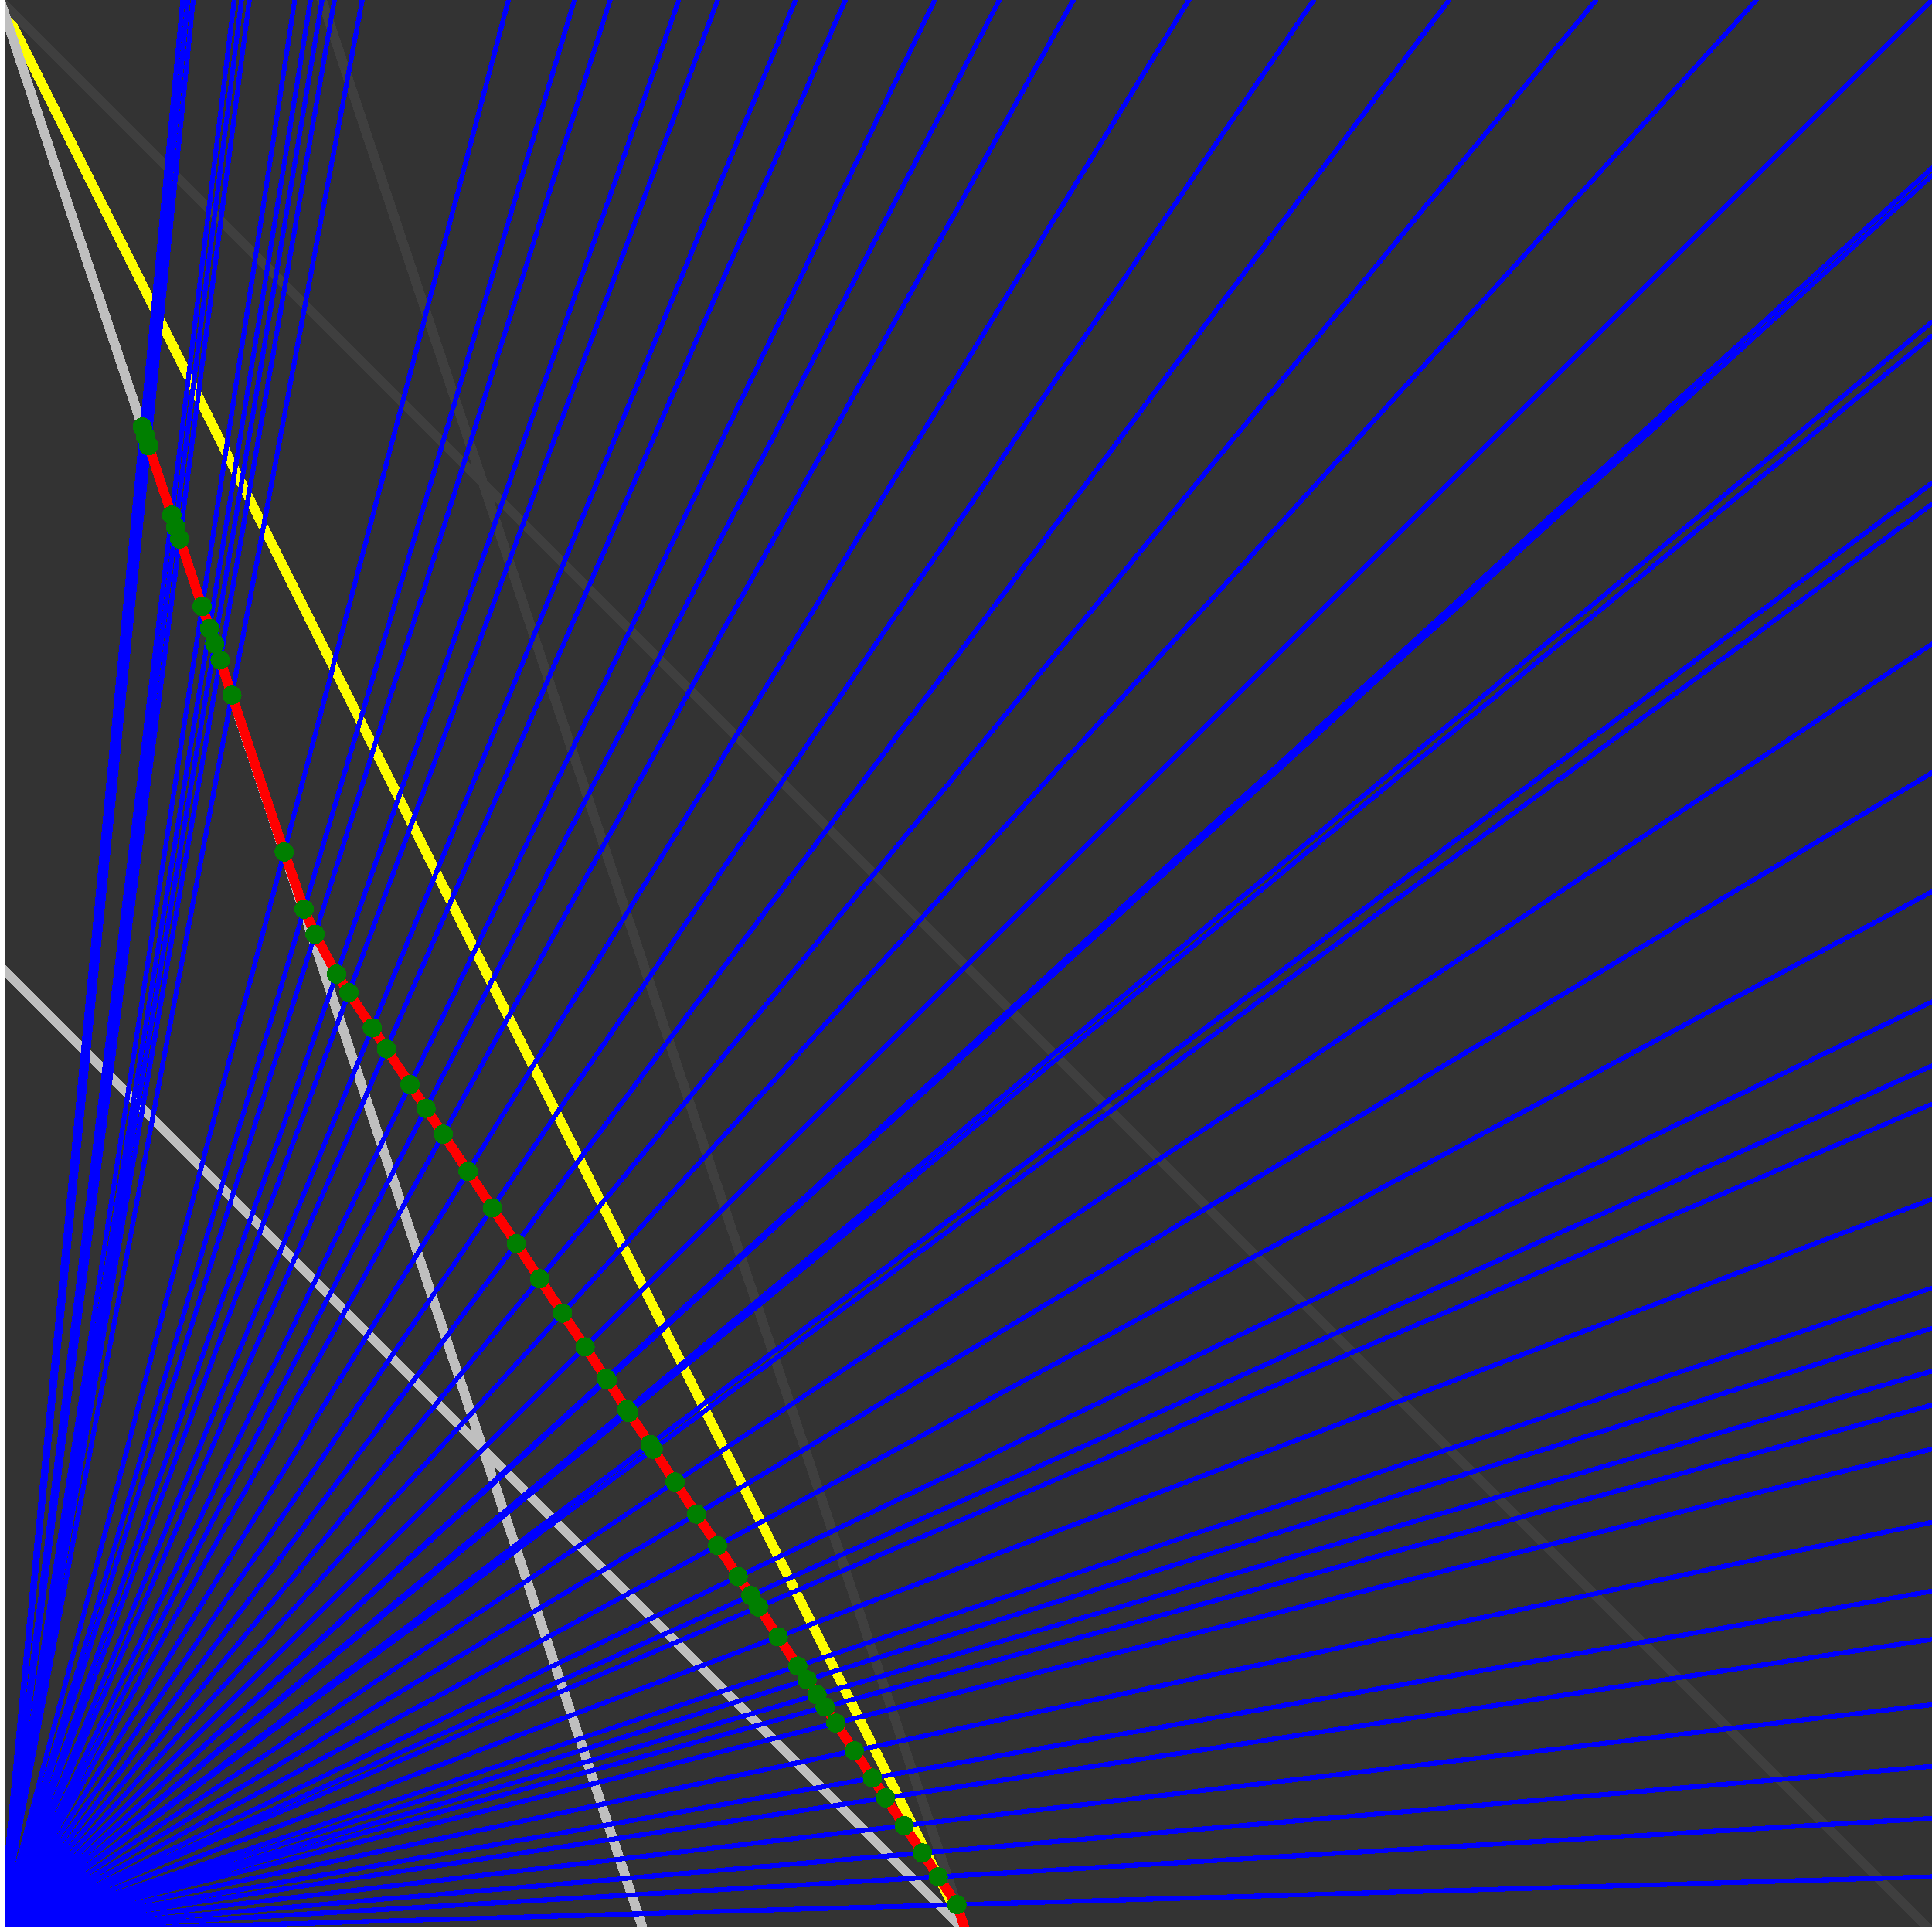 <svg xmlns="http://www.w3.org/2000/svg" version="1.1" width = "750" height = "750" viewBox = "0 0 750 750"  shape-rendering="crispEdges">
<rect x="0" y="0" width="750" height="750" fill="#333333" stroke="none"/>
<path stroke-linejoin="round" stroke-linecap="round" stroke="rgb(255,255,0)" stroke-width="3.75" fill="none" d="M 375 750 L 0 0 " />
<path stroke-linejoin="round" stroke-linecap="round" stroke="rgb(63,63,63)" stroke-width="3.75" fill="none" d="M 0 0 L 750 750 M 375 750 L 125 0 " />
<path stroke-linejoin="round" stroke-linecap="round" stroke="rgb(191,191,191)" stroke-width="3.75" fill="none" d="M 0 375 L 375 750 M 0 0 L 250 750 " />
<path stroke-linejoin="round" stroke-linecap="round" stroke="rgb(0,0,255)" stroke-width="1.875" fill="none" d="M 0 750 L 750 728.571 " />
<path stroke-linejoin="round" stroke-linecap="round" stroke="rgb(255,0,0)" stroke-width="3.75" fill="none" d="M 371.462 739.387 L 375 750 " />
<path stroke-linejoin="round" stroke-linecap="round" stroke="rgb(0,0,255)" stroke-width="1.875" fill="none" d="M 0 750 L 750 705.882 " />
<path stroke-linejoin="round" stroke-linecap="round" stroke="rgb(255,0,0)" stroke-width="3.75" fill="none" d="M 364.253 728.573 L 371.462 739.387 " />
<path stroke-linejoin="round" stroke-linecap="round" stroke="rgb(0,0,255)" stroke-width="1.875" fill="none" d="M 0 750 L 750 685.714 " />
<path stroke-linejoin="round" stroke-linecap="round" stroke="rgb(255,0,0)" stroke-width="3.75" fill="none" d="M 358.076 719.308 L 364.253 728.573 " />
<path stroke-linejoin="round" stroke-linecap="round" stroke="rgb(0,0,255)" stroke-width="1.875" fill="none" d="M 0 750 L 750 661.765 " />
<path stroke-linejoin="round" stroke-linecap="round" stroke="rgb(255,0,0)" stroke-width="3.75" fill="none" d="M 351.008 708.705 L 358.076 719.308 " />
<path stroke-linejoin="round" stroke-linecap="round" stroke="rgb(0,0,255)" stroke-width="1.875" fill="none" d="M 0 750 L 750 636.364 " />
<path stroke-linejoin="round" stroke-linecap="round" stroke="rgb(255,0,0)" stroke-width="3.75" fill="none" d="M 343.81 697.908 L 351.008 708.705 " />
<path stroke-linejoin="round" stroke-linecap="round" stroke="rgb(0,0,255)" stroke-width="1.875" fill="none" d="M 0 750 L 750 617.647 " />
<path stroke-linejoin="round" stroke-linecap="round" stroke="rgb(255,0,0)" stroke-width="3.75" fill="none" d="M 338.692 690.231 L 343.81 697.908 " />
<path stroke-linejoin="round" stroke-linecap="round" stroke="rgb(0,0,255)" stroke-width="1.875" fill="none" d="M 0 750 L 750 590.909 " />
<path stroke-linejoin="round" stroke-linecap="round" stroke="rgb(255,0,0)" stroke-width="3.75" fill="none" d="M 331.639 679.652 L 338.692 690.231 " />
<path stroke-linejoin="round" stroke-linecap="round" stroke="rgb(0,0,255)" stroke-width="1.875" fill="none" d="M 0 750 L 750 562.5 " />
<path stroke-linejoin="round" stroke-linecap="round" stroke="rgb(255,0,0)" stroke-width="3.75" fill="none" d="M 324.461 668.885 L 331.639 679.652 " />
<path stroke-linejoin="round" stroke-linecap="round" stroke="rgb(0,0,255)" stroke-width="1.875" fill="none" d="M 0 750 L 750 545.455 " />
<path stroke-linejoin="round" stroke-linecap="round" stroke="rgb(255,0,0)" stroke-width="3.75" fill="none" d="M 320.301 662.645 L 324.461 668.885 " />
<path stroke-linejoin="round" stroke-linecap="round" stroke="rgb(0,0,255)" stroke-width="1.875" fill="none" d="M 0 750 L 750 532.258 " />
<path stroke-linejoin="round" stroke-linecap="round" stroke="rgb(255,0,0)" stroke-width="3.75" fill="none" d="M 317.153 657.923 L 320.301 662.645 " />
<path stroke-linejoin="round" stroke-linecap="round" stroke="rgb(0,0,255)" stroke-width="1.875" fill="none" d="M 0 750 L 750 515.625 " />
<path stroke-linejoin="round" stroke-linecap="round" stroke="rgb(255,0,0)" stroke-width="3.75" fill="none" d="M 313.273 652.102 L 317.153 657.923 " />
<path stroke-linejoin="round" stroke-linecap="round" stroke="rgb(0,0,255)" stroke-width="1.875" fill="none" d="M 0 750 L 750 500 " />
<path stroke-linejoin="round" stroke-linecap="round" stroke="rgb(255,0,0)" stroke-width="3.75" fill="none" d="M 309.713 646.762 L 313.273 652.102 " />
<path stroke-linejoin="round" stroke-linecap="round" stroke="rgb(0,0,255)" stroke-width="1.875" fill="none" d="M 0 750 L 750 465.517 " />
<path stroke-linejoin="round" stroke-linecap="round" stroke="rgb(255,0,0)" stroke-width="3.75" fill="none" d="M 302.136 635.397 L 309.713 646.762 " />
<path stroke-linejoin="round" stroke-linecap="round" stroke="rgb(0,0,255)" stroke-width="1.875" fill="none" d="M 0 750 L 750 428.571 " />
<path stroke-linejoin="round" stroke-linecap="round" stroke="rgb(255,0,0)" stroke-width="3.75" fill="none" d="M 294.418 623.821 L 302.136 635.397 " />
<path stroke-linejoin="round" stroke-linecap="round" stroke="rgb(0,0,255)" stroke-width="1.875" fill="none" d="M 0 750 L 750 413.793 " />
<path stroke-linejoin="round" stroke-linecap="round" stroke="rgb(255,0,0)" stroke-width="3.75" fill="none" d="M 291.441 619.354 L 294.418 623.821 " />
<path stroke-linejoin="round" stroke-linecap="round" stroke="rgb(0,0,255)" stroke-width="1.875" fill="none" d="M 0 750 L 750 388.889 " />
<path stroke-linejoin="round" stroke-linecap="round" stroke="rgb(255,0,0)" stroke-width="3.75" fill="none" d="M 286.557 612.028 L 291.441 619.354 " />
<path stroke-linejoin="round" stroke-linecap="round" stroke="rgb(0,0,255)" stroke-width="1.875" fill="none" d="M 0 750 L 750 346.154 " />
<path stroke-linejoin="round" stroke-linecap="round" stroke="rgb(255,0,0)" stroke-width="3.75" fill="none" d="M 278.547 600.013 L 286.557 612.028 " />
<path stroke-linejoin="round" stroke-linecap="round" stroke="rgb(0,0,255)" stroke-width="1.875" fill="none" d="M 0 750 L 750 300 " />
<path stroke-linejoin="round" stroke-linecap="round" stroke="rgb(255,0,0)" stroke-width="3.75" fill="none" d="M 270.384 587.769 L 278.547 600.013 " />
<path stroke-linejoin="round" stroke-linecap="round" stroke="rgb(0,0,255)" stroke-width="1.875" fill="none" d="M 0 750 L 750 250 " />
<path stroke-linejoin="round" stroke-linecap="round" stroke="rgb(255,0,0)" stroke-width="3.75" fill="none" d="M 262.065 575.29 L 270.384 587.769 " />
<path stroke-linejoin="round" stroke-linecap="round" stroke="rgb(0,0,255)" stroke-width="1.875" fill="none" d="M 0 750 L 750 195.652 " />
<path stroke-linejoin="round" stroke-linecap="round" stroke="rgb(255,0,0)" stroke-width="3.75" fill="none" d="M 253.584 562.569 L 262.065 575.29 " />
<path stroke-linejoin="round" stroke-linecap="round" stroke="rgb(0,0,255)" stroke-width="1.875" fill="none" d="M 0 750 L 750 187.5 " />
<path stroke-linejoin="round" stroke-linecap="round" stroke="rgb(255,0,0)" stroke-width="3.75" fill="none" d="M 252.358 560.731 L 253.584 562.569 " />
<path stroke-linejoin="round" stroke-linecap="round" stroke="rgb(0,0,255)" stroke-width="1.875" fill="none" d="M 0 750 L 750 130.435 " />
<path stroke-linejoin="round" stroke-linecap="round" stroke="rgb(255,0,0)" stroke-width="3.75" fill="none" d="M 244.104 548.349 L 252.358 560.731 " />
<path stroke-linejoin="round" stroke-linecap="round" stroke="rgb(0,0,255)" stroke-width="1.875" fill="none" d="M 0 750 L 750 125 " />
<path stroke-linejoin="round" stroke-linecap="round" stroke="rgb(255,0,0)" stroke-width="3.75" fill="none" d="M 243.346 547.212 L 244.104 548.349 " />
<path stroke-linejoin="round" stroke-linecap="round" stroke="rgb(0,0,255)" stroke-width="1.875" fill="none" d="M 0 750 L 750 68.182 " />
<path stroke-linejoin="round" stroke-linecap="round" stroke="rgb(255,0,0)" stroke-width="3.75" fill="none" d="M 235.693 535.733 L 243.346 547.212 " />
<path stroke-linejoin="round" stroke-linecap="round" stroke="rgb(0,0,255)" stroke-width="1.875" fill="none" d="M 0 750 L 750 65.217 " />
<path stroke-linejoin="round" stroke-linecap="round" stroke="rgb(255,0,0)" stroke-width="3.75" fill="none" d="M 235.307 535.154 L 235.693 535.733 " />
<path stroke-linejoin="round" stroke-linecap="round" stroke="rgb(0,0,255)" stroke-width="1.875" fill="none" d="M 0 750 L 750 0 " />
<path stroke-linejoin="round" stroke-linecap="round" stroke="rgb(255,0,0)" stroke-width="3.75" fill="none" d="M 227.123 522.877 L 235.307 535.154 " />
<path stroke-linejoin="round" stroke-linecap="round" stroke="rgb(0,0,255)" stroke-width="1.875" fill="none" d="M 0 750 L 681.818 0 " />
<path stroke-linejoin="round" stroke-linecap="round" stroke="rgb(255,0,0)" stroke-width="3.75" fill="none" d="M 218.387 509.774 L 227.123 522.877 " />
<path stroke-linejoin="round" stroke-linecap="round" stroke="rgb(0,0,255)" stroke-width="1.875" fill="none" d="M 0 750 L 619.565 0 " />
<path stroke-linejoin="round" stroke-linecap="round" stroke="rgb(255,0,0)" stroke-width="3.75" fill="none" d="M 209.482 496.416 L 218.387 509.774 " />
<path stroke-linejoin="round" stroke-linecap="round" stroke="rgb(0,0,255)" stroke-width="1.875" fill="none" d="M 0 750 L 562.5 0 " />
<path stroke-linejoin="round" stroke-linecap="round" stroke="rgb(255,0,0)" stroke-width="3.75" fill="none" d="M 200.402 482.797 L 209.482 496.417 " />
<path stroke-linejoin="round" stroke-linecap="round" stroke="rgb(0,0,255)" stroke-width="1.875" fill="none" d="M 0 750 L 510 0 " />
<path stroke-linejoin="round" stroke-linecap="round" stroke="rgb(255,0,0)" stroke-width="3.75" fill="none" d="M 191.143 468.908 L 200.402 482.797 " />
<path stroke-linejoin="round" stroke-linecap="round" stroke="rgb(0,0,255)" stroke-width="1.875" fill="none" d="M 0 750 L 461.538 0 " />
<path stroke-linejoin="round" stroke-linecap="round" stroke="rgb(255,0,0)" stroke-width="3.75" fill="none" d="M 181.698 454.741 L 191.143 468.908 " />
<path stroke-linejoin="round" stroke-linecap="round" stroke="rgb(0,0,255)" stroke-width="1.875" fill="none" d="M 0 750 L 416.667 0 " />
<path stroke-linejoin="round" stroke-linecap="round" stroke="rgb(255,0,0)" stroke-width="3.75" fill="none" d="M 172.063 440.287 L 181.698 454.741 " />
<path stroke-linejoin="round" stroke-linecap="round" stroke="rgb(0,0,255)" stroke-width="1.875" fill="none" d="M 0 750 L 387.931 0 " />
<path stroke-linejoin="round" stroke-linecap="round" stroke="rgb(255,0,0)" stroke-width="3.75" fill="none" d="M 165.381 430.264 L 172.063 440.287 " />
<path stroke-linejoin="round" stroke-linecap="round" stroke="rgb(0,0,255)" stroke-width="1.875" fill="none" d="M 0 750 L 362.903 0 " />
<path stroke-linejoin="round" stroke-linecap="round" stroke="rgb(255,0,0)" stroke-width="3.75" fill="none" d="M 159.198 420.991 L 165.381 430.264 " />
<path stroke-linejoin="round" stroke-linecap="round" stroke="rgb(0,0,255)" stroke-width="1.875" fill="none" d="M 0 750 L 328.125 0 " />
<path stroke-linejoin="round" stroke-linecap="round" stroke="rgb(255,0,0)" stroke-width="3.75" fill="none" d="M 149.987 407.173 L 159.198 420.991 " />
<path stroke-linejoin="round" stroke-linecap="round" stroke="rgb(0,0,255)" stroke-width="1.875" fill="none" d="M 0 750 L 308.824 0 " />
<path stroke-linejoin="round" stroke-linecap="round" stroke="rgb(255,0,0)" stroke-width="3.75" fill="none" d="M 144.533 398.992 L 149.987 407.173 " />
<path stroke-linejoin="round" stroke-linecap="round" stroke="rgb(0,0,255)" stroke-width="1.875" fill="none" d="M 0 750 L 278.571 0 " />
<path stroke-linejoin="round" stroke-linecap="round" stroke="rgb(255,0,0)" stroke-width="3.75" fill="none" d="M 135.44 385.354 L 144.533 398.992 " />
<path stroke-linejoin="round" stroke-linecap="round" stroke="rgb(0,0,255)" stroke-width="1.875" fill="none" d="M 0 750 L 263.514 0 " />
<path stroke-linejoin="round" stroke-linecap="round" stroke="rgb(255,0,0)" stroke-width="3.75" fill="none" d="M 130.646 378.162 L 135.44 385.354 " />
<path stroke-linejoin="round" stroke-linecap="round" stroke="rgb(0,0,255)" stroke-width="1.875" fill="none" d="M 0 750 L 236.842 0 " />
<path stroke-linejoin="round" stroke-linecap="round" stroke="rgb(255,0,0)" stroke-width="3.75" fill="none" d="M 122.307 362.693 L 130.646 378.162 " />
<path stroke-linejoin="round" stroke-linecap="round" stroke="rgb(0,0,255)" stroke-width="1.875" fill="none" d="M 0 750 L 222.973 0 " />
<path stroke-linejoin="round" stroke-linecap="round" stroke="rgb(255,0,0)" stroke-width="3.75" fill="none" d="M 118.044 352.942 L 122.307 362.693 " />
<path stroke-linejoin="round" stroke-linecap="round" stroke="rgb(0,0,255)" stroke-width="1.875" fill="none" d="M 0 750 L 197.368 0 " />
<path stroke-linejoin="round" stroke-linecap="round" stroke="rgb(255,0,0)" stroke-width="3.75" fill="none" d="M 110.339 330.713 L 118.044 352.942 " />
<path stroke-linejoin="round" stroke-linecap="round" stroke="rgb(0,0,255)" stroke-width="1.875" fill="none" d="M 0 750 L 140.625 0 " />
<path stroke-linejoin="round" stroke-linecap="round" stroke="rgb(255,0,0)" stroke-width="3.75" fill="none" d="M 90.027 269.855 L 110.339 330.713 " />
<path stroke-linejoin="round" stroke-linecap="round" stroke="rgb(0,0,255)" stroke-width="1.875" fill="none" d="M 0 750 L 129.808 0 " />
<path stroke-linejoin="round" stroke-linecap="round" stroke="rgb(255,0,0)" stroke-width="3.75" fill="none" d="M 85.462 256.217 L 90.027 269.855 " />
<path stroke-linejoin="round" stroke-linecap="round" stroke="rgb(0,0,255)" stroke-width="1.875" fill="none" d="M 0 750 L 125 0 " />
<path stroke-linejoin="round" stroke-linecap="round" stroke="rgb(255,0,0)" stroke-width="3.75" fill="none" d="M 83.348 249.914 L 85.462 256.217 " />
<path stroke-linejoin="round" stroke-linecap="round" stroke="rgb(0,0,255)" stroke-width="1.875" fill="none" d="M 0 750 L 120.536 0 " />
<path stroke-linejoin="round" stroke-linecap="round" stroke="rgb(255,0,0)" stroke-width="3.75" fill="none" d="M 81.336 243.911 L 83.348 249.914 " />
<path stroke-linejoin="round" stroke-linecap="round" stroke="rgb(0,0,255)" stroke-width="1.875" fill="none" d="M 0 750 L 114.407 0 " />
<path stroke-linejoin="round" stroke-linecap="round" stroke="rgb(255,0,0)" stroke-width="3.75" fill="none" d="M 78.496 235.415 L 81.336 243.911 " />
<path stroke-linejoin="round" stroke-linecap="round" stroke="rgb(0,0,255)" stroke-width="1.875" fill="none" d="M 0 750 L 96.774 0 " />
<path stroke-linejoin="round" stroke-linecap="round" stroke="rgb(255,0,0)" stroke-width="3.75" fill="none" d="M 69.772 209.263 L 78.496 235.415 " />
<path stroke-linejoin="round" stroke-linecap="round" stroke="rgb(0,0,255)" stroke-width="1.875" fill="none" d="M 0 750 L 93.75 0 " />
<path stroke-linejoin="round" stroke-linecap="round" stroke="rgb(255,0,0)" stroke-width="3.75" fill="none" d="M 68.186 204.516 L 69.773 209.263 " />
<path stroke-linejoin="round" stroke-linecap="round" stroke="rgb(0,0,255)" stroke-width="1.875" fill="none" d="M 0 750 L 90.909 0 " />
<path stroke-linejoin="round" stroke-linecap="round" stroke="rgb(255,0,0)" stroke-width="3.75" fill="none" d="M 66.669 199.978 L 68.186 204.516 " />
<path stroke-linejoin="round" stroke-linecap="round" stroke="rgb(0,0,255)" stroke-width="1.875" fill="none" d="M 0 750 L 75 0 " />
<path stroke-linejoin="round" stroke-linecap="round" stroke="rgb(255,0,0)" stroke-width="3.75" fill="none" d="M 57.694 173.059 L 66.669 199.978 " />
<path stroke-linejoin="round" stroke-linecap="round" stroke="rgb(0,0,255)" stroke-width="1.875" fill="none" d="M 0 750 L 72.917 0 " />
<path stroke-linejoin="round" stroke-linecap="round" stroke="rgb(255,0,0)" stroke-width="3.75" fill="none" d="M 56.453 169.341 L 57.694 173.059 " />
<path stroke-linejoin="round" stroke-linecap="round" stroke="rgb(0,0,255)" stroke-width="1.875" fill="none" d="M 0 750 L 70.946 0 " />
<path stroke-linejoin="round" stroke-linecap="round" stroke="rgb(255,0,0)" stroke-width="3.75" fill="none" d="M 55.264 165.779 L 56.453 169.342 " />
<circle cx="371.462" cy="739.387" r="3.75" style="fill:rgb(0,127,0);stroke-width:1" /><circle cx="364.253" cy="728.573" r="3.75" style="fill:rgb(0,127,0);stroke-width:1" /><circle cx="358.076" cy="719.308" r="3.75" style="fill:rgb(0,127,0);stroke-width:1" /><circle cx="351.008" cy="708.705" r="3.75" style="fill:rgb(0,127,0);stroke-width:1" /><circle cx="343.81" cy="697.908" r="3.75" style="fill:rgb(0,127,0);stroke-width:1" /><circle cx="338.692" cy="690.231" r="3.75" style="fill:rgb(0,127,0);stroke-width:1" /><circle cx="331.639" cy="679.652" r="3.75" style="fill:rgb(0,127,0);stroke-width:1" /><circle cx="324.461" cy="668.885" r="3.75" style="fill:rgb(0,127,0);stroke-width:1" /><circle cx="320.301" cy="662.645" r="3.75" style="fill:rgb(0,127,0);stroke-width:1" /><circle cx="317.153" cy="657.923" r="3.75" style="fill:rgb(0,127,0);stroke-width:1" /><circle cx="313.273" cy="652.102" r="3.75" style="fill:rgb(0,127,0);stroke-width:1" /><circle cx="309.713" cy="646.762" r="3.75" style="fill:rgb(0,127,0);stroke-width:1" /><circle cx="302.136" cy="635.397" r="3.75" style="fill:rgb(0,127,0);stroke-width:1" /><circle cx="294.418" cy="623.821" r="3.75" style="fill:rgb(0,127,0);stroke-width:1" /><circle cx="291.441" cy="619.354" r="3.75" style="fill:rgb(0,127,0);stroke-width:1" /><circle cx="286.557" cy="612.028" r="3.75" style="fill:rgb(0,127,0);stroke-width:1" /><circle cx="278.547" cy="600.013" r="3.75" style="fill:rgb(0,127,0);stroke-width:1" /><circle cx="270.384" cy="587.769" r="3.75" style="fill:rgb(0,127,0);stroke-width:1" /><circle cx="262.065" cy="575.29" r="3.75" style="fill:rgb(0,127,0);stroke-width:1" /><circle cx="253.584" cy="562.569" r="3.75" style="fill:rgb(0,127,0);stroke-width:1" /><circle cx="252.358" cy="560.731" r="3.75" style="fill:rgb(0,127,0);stroke-width:1" /><circle cx="244.104" cy="548.349" r="3.75" style="fill:rgb(0,127,0);stroke-width:1" /><circle cx="243.346" cy="547.212" r="3.75" style="fill:rgb(0,127,0);stroke-width:1" /><circle cx="235.693" cy="535.733" r="3.75" style="fill:rgb(0,127,0);stroke-width:1" /><circle cx="235.307" cy="535.154" r="3.75" style="fill:rgb(0,127,0);stroke-width:1" /><circle cx="227.123" cy="522.877" r="3.75" style="fill:rgb(0,127,0);stroke-width:1" /><circle cx="218.387" cy="509.774" r="3.75" style="fill:rgb(0,127,0);stroke-width:1" /><circle cx="209.482" cy="496.416" r="3.75" style="fill:rgb(0,127,0);stroke-width:1" /><circle cx="200.402" cy="482.797" r="3.75" style="fill:rgb(0,127,0);stroke-width:1" /><circle cx="191.143" cy="468.908" r="3.75" style="fill:rgb(0,127,0);stroke-width:1" /><circle cx="181.698" cy="454.741" r="3.75" style="fill:rgb(0,127,0);stroke-width:1" /><circle cx="172.063" cy="440.287" r="3.75" style="fill:rgb(0,127,0);stroke-width:1" /><circle cx="165.381" cy="430.264" r="3.75" style="fill:rgb(0,127,0);stroke-width:1" /><circle cx="159.198" cy="420.991" r="3.75" style="fill:rgb(0,127,0);stroke-width:1" /><circle cx="149.987" cy="407.173" r="3.75" style="fill:rgb(0,127,0);stroke-width:1" /><circle cx="144.533" cy="398.992" r="3.75" style="fill:rgb(0,127,0);stroke-width:1" /><circle cx="135.44" cy="385.354" r="3.75" style="fill:rgb(0,127,0);stroke-width:1" /><circle cx="130.646" cy="378.162" r="3.75" style="fill:rgb(0,127,0);stroke-width:1" /><circle cx="122.307" cy="362.693" r="3.75" style="fill:rgb(0,127,0);stroke-width:1" /><circle cx="118.044" cy="352.942" r="3.75" style="fill:rgb(0,127,0);stroke-width:1" /><circle cx="110.339" cy="330.713" r="3.75" style="fill:rgb(0,127,0);stroke-width:1" /><circle cx="90.027" cy="269.855" r="3.75" style="fill:rgb(0,127,0);stroke-width:1" /><circle cx="85.462" cy="256.217" r="3.75" style="fill:rgb(0,127,0);stroke-width:1" /><circle cx="83.348" cy="249.914" r="3.75" style="fill:rgb(0,127,0);stroke-width:1" /><circle cx="81.336" cy="243.911" r="3.75" style="fill:rgb(0,127,0);stroke-width:1" /><circle cx="78.496" cy="235.415" r="3.75" style="fill:rgb(0,127,0);stroke-width:1" /><circle cx="69.772" cy="209.263" r="3.75" style="fill:rgb(0,127,0);stroke-width:1" /><circle cx="68.186" cy="204.516" r="3.75" style="fill:rgb(0,127,0);stroke-width:1" /><circle cx="66.669" cy="199.978" r="3.75" style="fill:rgb(0,127,0);stroke-width:1" /><circle cx="57.694" cy="173.059" r="3.75" style="fill:rgb(0,127,0);stroke-width:1" /><circle cx="56.453" cy="169.341" r="3.75" style="fill:rgb(0,127,0);stroke-width:1" /><circle cx="55.264" cy="165.779" r="3.75" style="fill:rgb(0,127,0);stroke-width:1" /><path stroke-linejoin="round" stroke-linecap="round" stroke="rgb(255,255,255)" stroke-width="3.75" fill="none" d="M 0 750 L 750 750 M 0 750 L 0 0 " />

</svg>